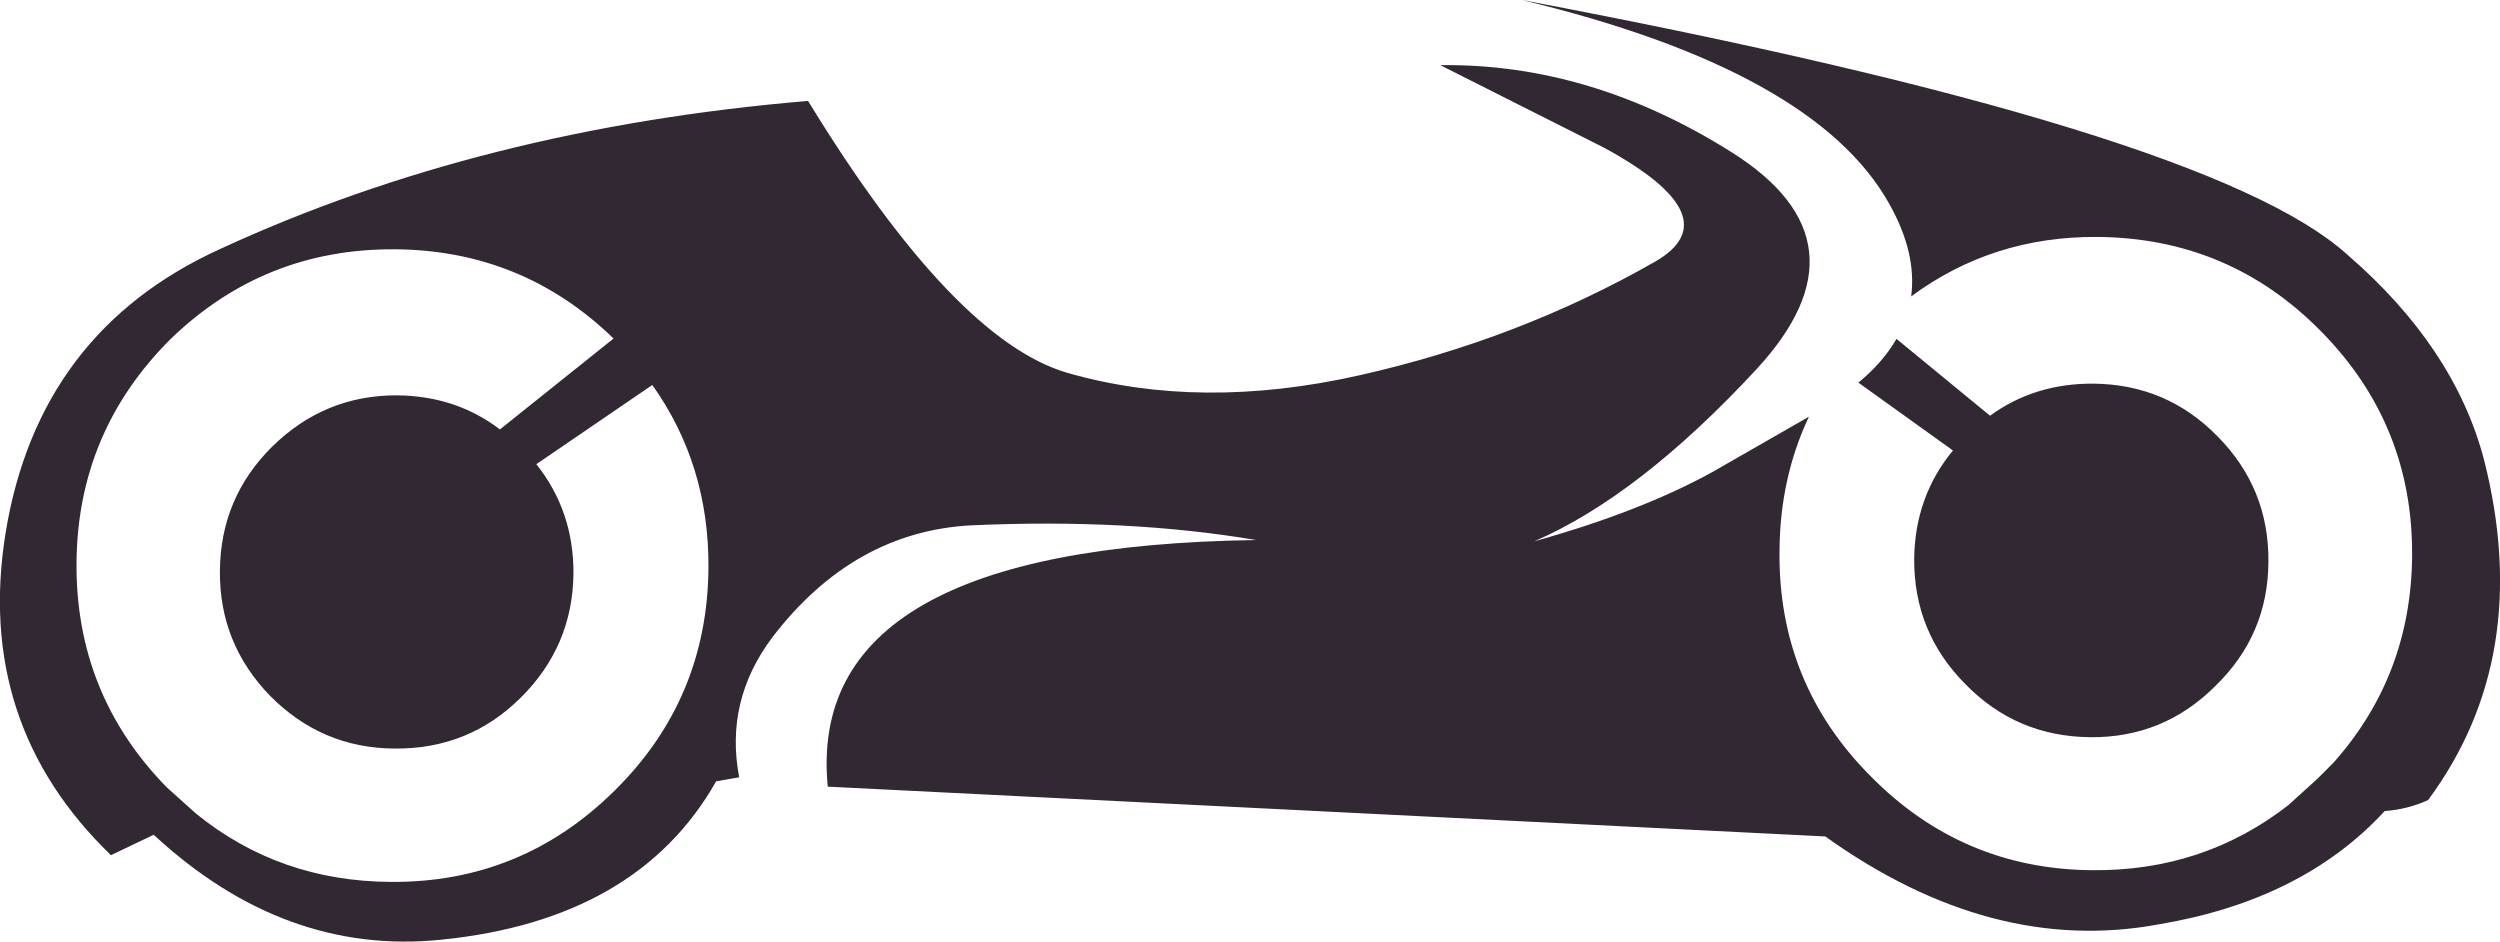 <?xml version="1.0" encoding="UTF-8" standalone="no"?>
<svg xmlns:xlink="http://www.w3.org/1999/xlink" height="140.9px" width="374.05px" xmlns="http://www.w3.org/2000/svg">
  <g transform="matrix(1.0, 0.0, 0.0, 1.0, 187.05, 70.45)">
    <path d="M28.45 -60.7 Q50.95 -61.0 72.15 -47.6 93.3 -34.2 75.75 -15.2 58.2 3.75 42.5 10.55 58.55 6.05 69.3 0.1 L69.9 -0.25 83.6 -8.1 Q79.25 1.1 79.2 12.05 79.0 31.7 92.7 45.55 106.45 59.6 126.0 59.75 142.65 59.9 155.35 50.0 L159.7 46.05 162.1 43.65 Q173.7 30.6 173.85 12.75 174.0 -6.9 160.25 -20.85 146.5 -34.85 126.75 -35.0 111.05 -35.1 98.9 -26.1 99.75 -32.6 95.65 -39.9 84.55 -59.9 40.65 -70.45 143.4 -51.05 164.1 -32.4 180.15 -18.55 184.6 -1.7 192.1 27.8 176.25 49.25 173.2 50.65 169.75 50.9 157.45 64.25 135.95 67.85 110.95 72.5 86.05 54.7 L-63.2 47.25 Q-66.7 11.3 0.9 10.35 -18.35 7.1 -41.75 8.15 -59.35 9.1 -71.45 24.85 -78.65 34.4 -76.45 45.85 L-79.9 46.45 Q-91.65 67.2 -121.05 70.15 -144.5 72.55 -164.05 54.45 L-170.45 57.5 Q-190.85 37.8 -186.2 9.2 -181.25 -20.85 -154.1 -33.2 -115.0 -51.25 -66.15 -55.35 -44.25 -19.55 -27.3 -14.65 -7.4 -8.95 16.35 -14.3 40.15 -19.65 60.5 -31.25 72.15 -37.9 52.95 -48.35 L28.45 -60.7 M110.7 -8.25 Q117.35 -13.1 126.15 -13.05 137.1 -12.95 144.7 -5.2 152.45 2.6 152.35 13.6 152.3 24.55 144.4 32.2 136.65 39.95 125.7 39.85 114.65 39.75 107.0 31.9 99.3 24.15 99.35 13.2 99.45 3.85 105.15 -3.05 L91.0 -13.2 Q94.7 -16.25 96.7 -19.75 L110.7 -8.25 M-157.7 51.3 Q-145.25 61.4 -128.6 61.5 -109.05 61.65 -95.1 47.85 -81.2 34.15 -81.05 14.5 -80.95 -0.9 -89.45 -12.85 L-106.8 -1.0 Q-101.2 6.05 -101.25 15.35 -101.35 26.25 -109.2 34.0 -116.95 41.65 -128.0 41.55 -138.85 41.5 -146.6 33.7 -154.25 25.85 -154.15 14.95 -154.05 4.0 -146.3 -3.65 -138.45 -11.35 -127.6 -11.3 -118.8 -11.2 -112.25 -6.2 L-95.25 -19.8 Q-108.85 -33.0 -127.9 -33.15 -147.55 -33.3 -161.6 -19.65 -175.45 -5.8 -175.6 13.75 -175.75 33.4 -162.1 47.35 L-157.7 51.3" fill="#312833" fill-rule="evenodd" stroke="none"/>
  </g>
</svg>
